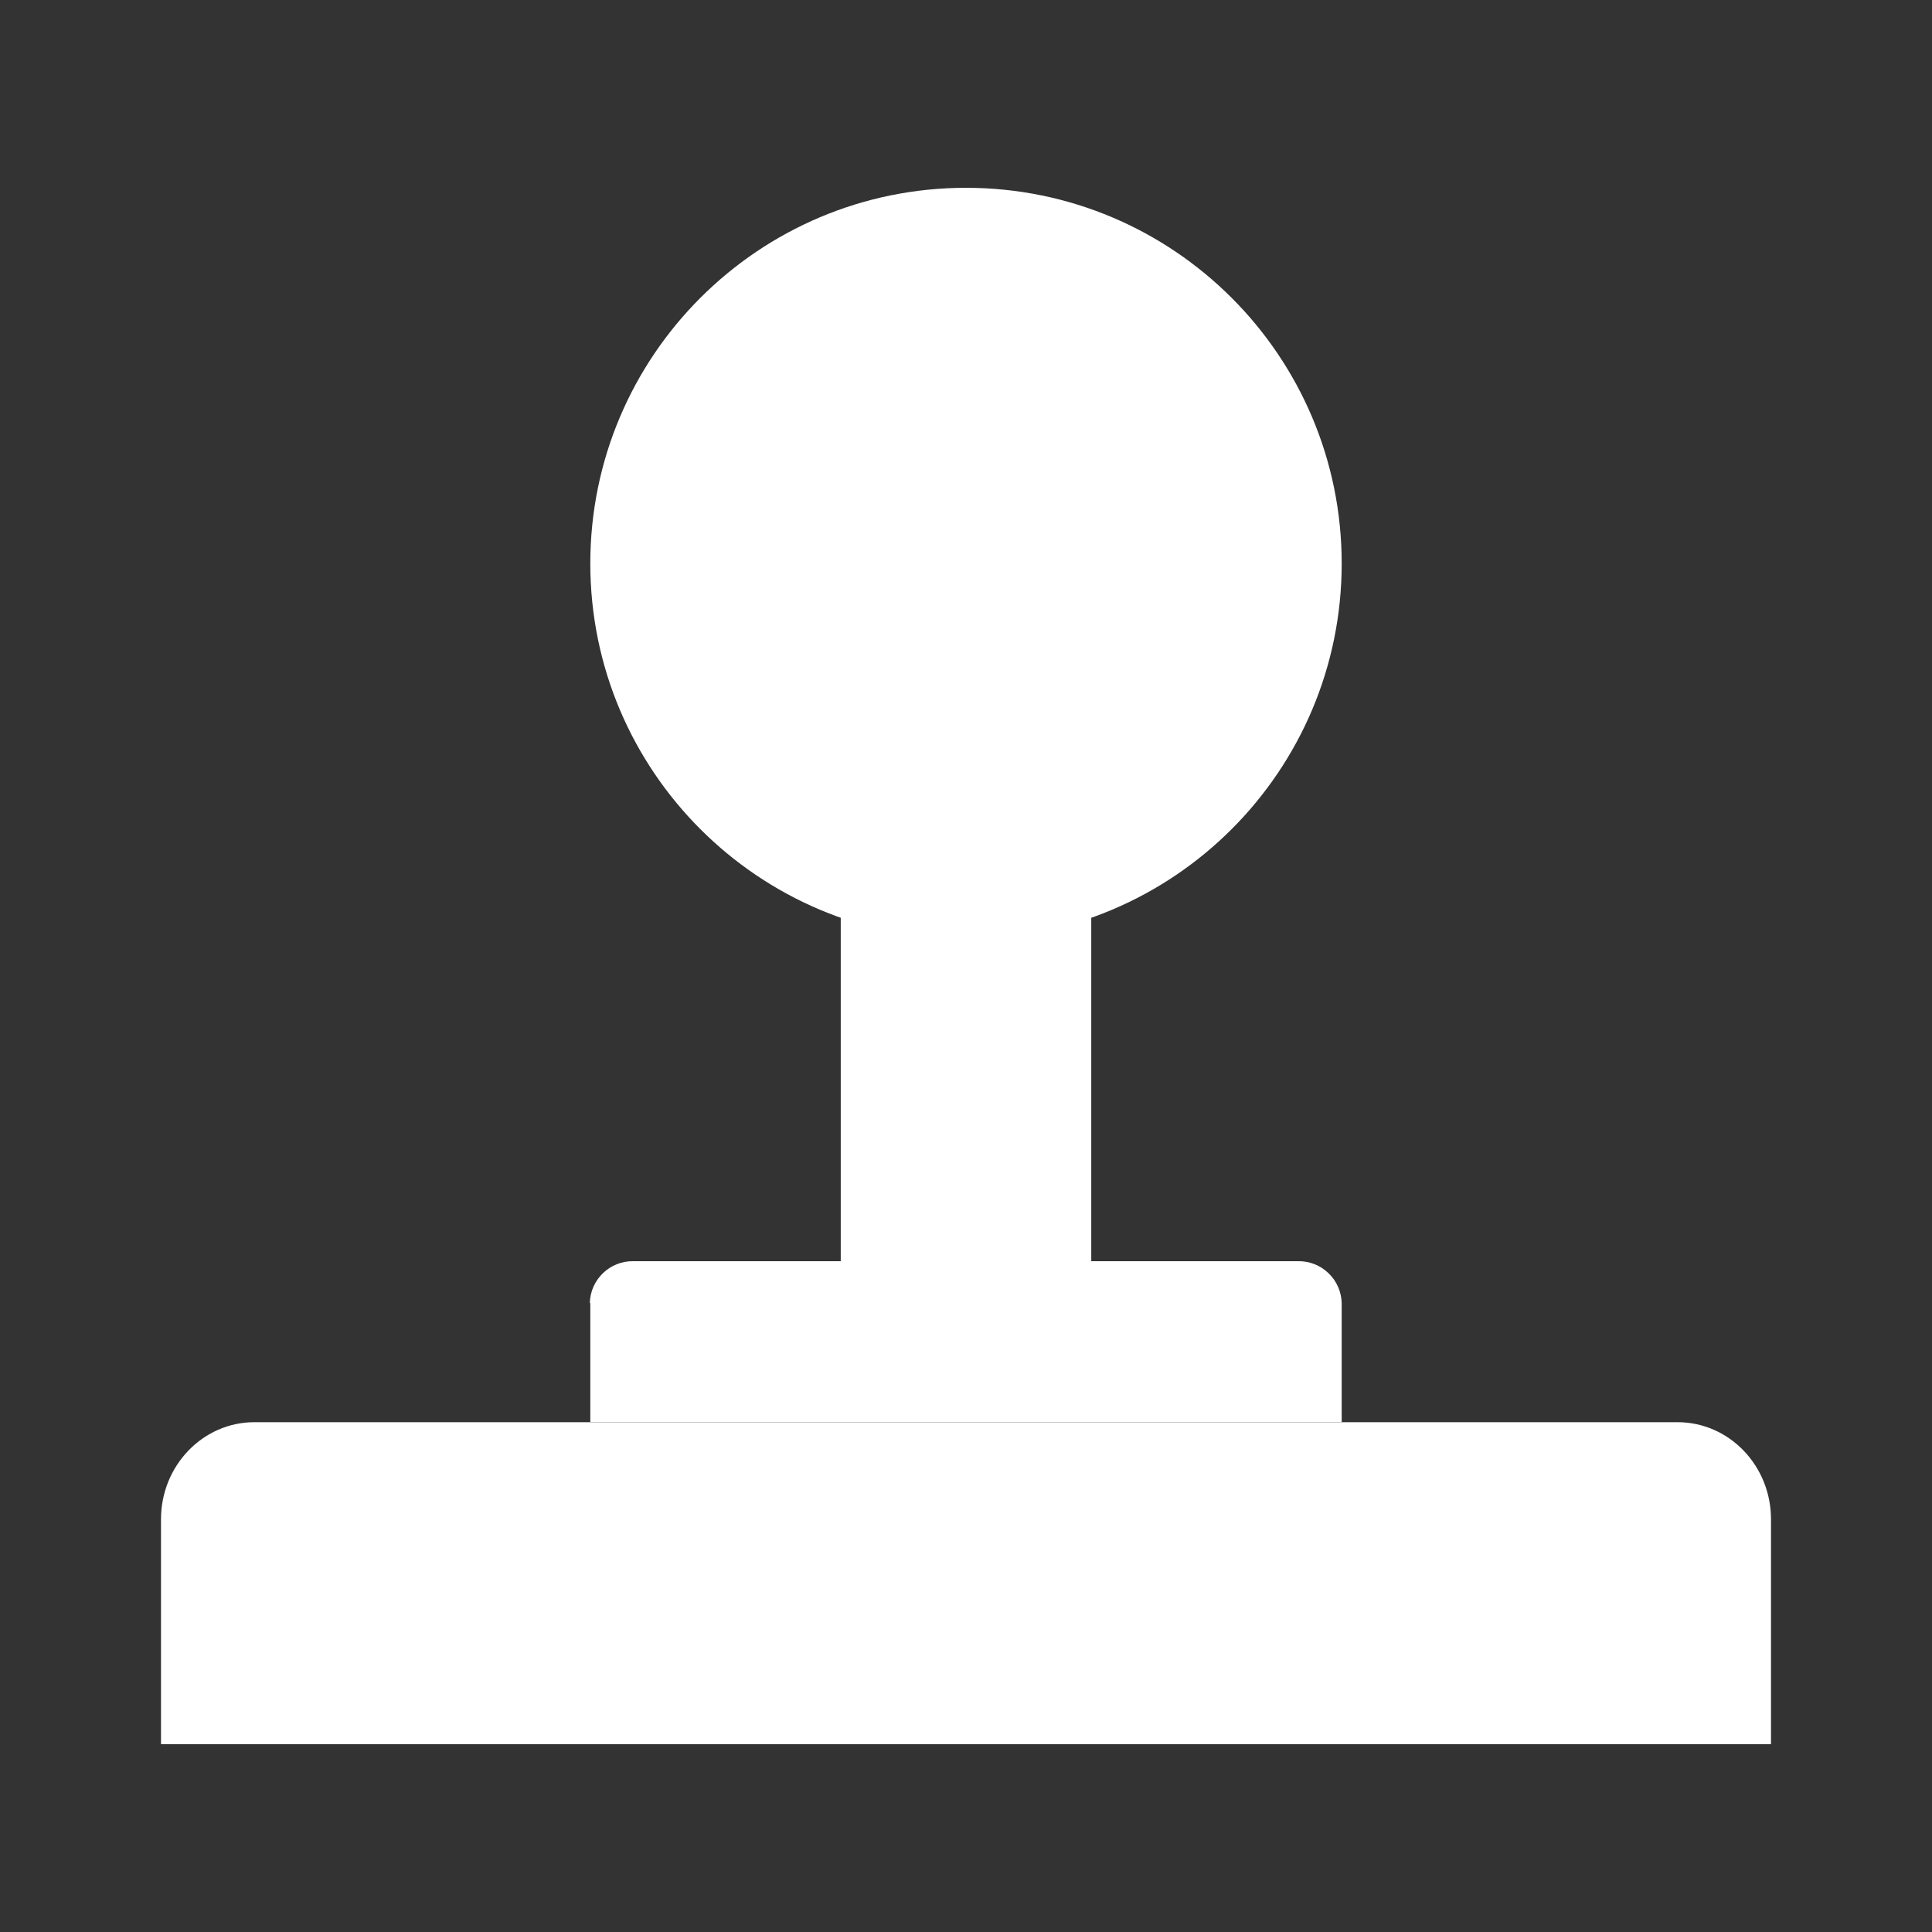 <svg width="24" height="24" viewBox="0 0 24 24" fill="none" xmlns="http://www.w3.org/2000/svg">
<rect x="0" y="0" width="24" height="24" fill="#333333" stroke="none"/>
<path d="M2 18.873V21.667H22V18.873C22 18.207 21.48 17.667 20.84 17.667H3.16C2.52 17.667 2 18.207 2 18.873Z" fill="white"/>
<path d="M10.444 10.556H13.556V16.778H10.444V10.556Z" fill="white"/>
<path d="M7.333 16.187V17.666H16.667V16.187C16.663 16.046 16.605 15.913 16.503 15.816C16.402 15.718 16.267 15.665 16.127 15.667H7.867C7.726 15.665 7.591 15.718 7.49 15.816C7.389 15.913 7.33 16.046 7.327 16.187H7.333Z" fill="white"/>
<path d="M12 11.667C14.578 11.667 16.667 9.577 16.667 7C16.667 4.423 14.578 2.333 12 2.333C9.423 2.333 7.333 4.423 7.333 7C7.333 9.577 9.423 11.667 12 11.667Z" fill="white"/>
<path d="M14.546 3.833C14.025 3.466 13.41 3.256 12.773 3.227C12.466 3.247 11.86 3.4 11.86 3.833C11.86 4.38 12.393 4.913 12.726 5.207C13.053 5.5 13.84 6.027 14.707 6.027C15.573 6.027 15.666 5.507 15.666 5.36C15.666 5.213 15.573 4.493 14.546 3.833Z" fill="white"/>
</svg>

